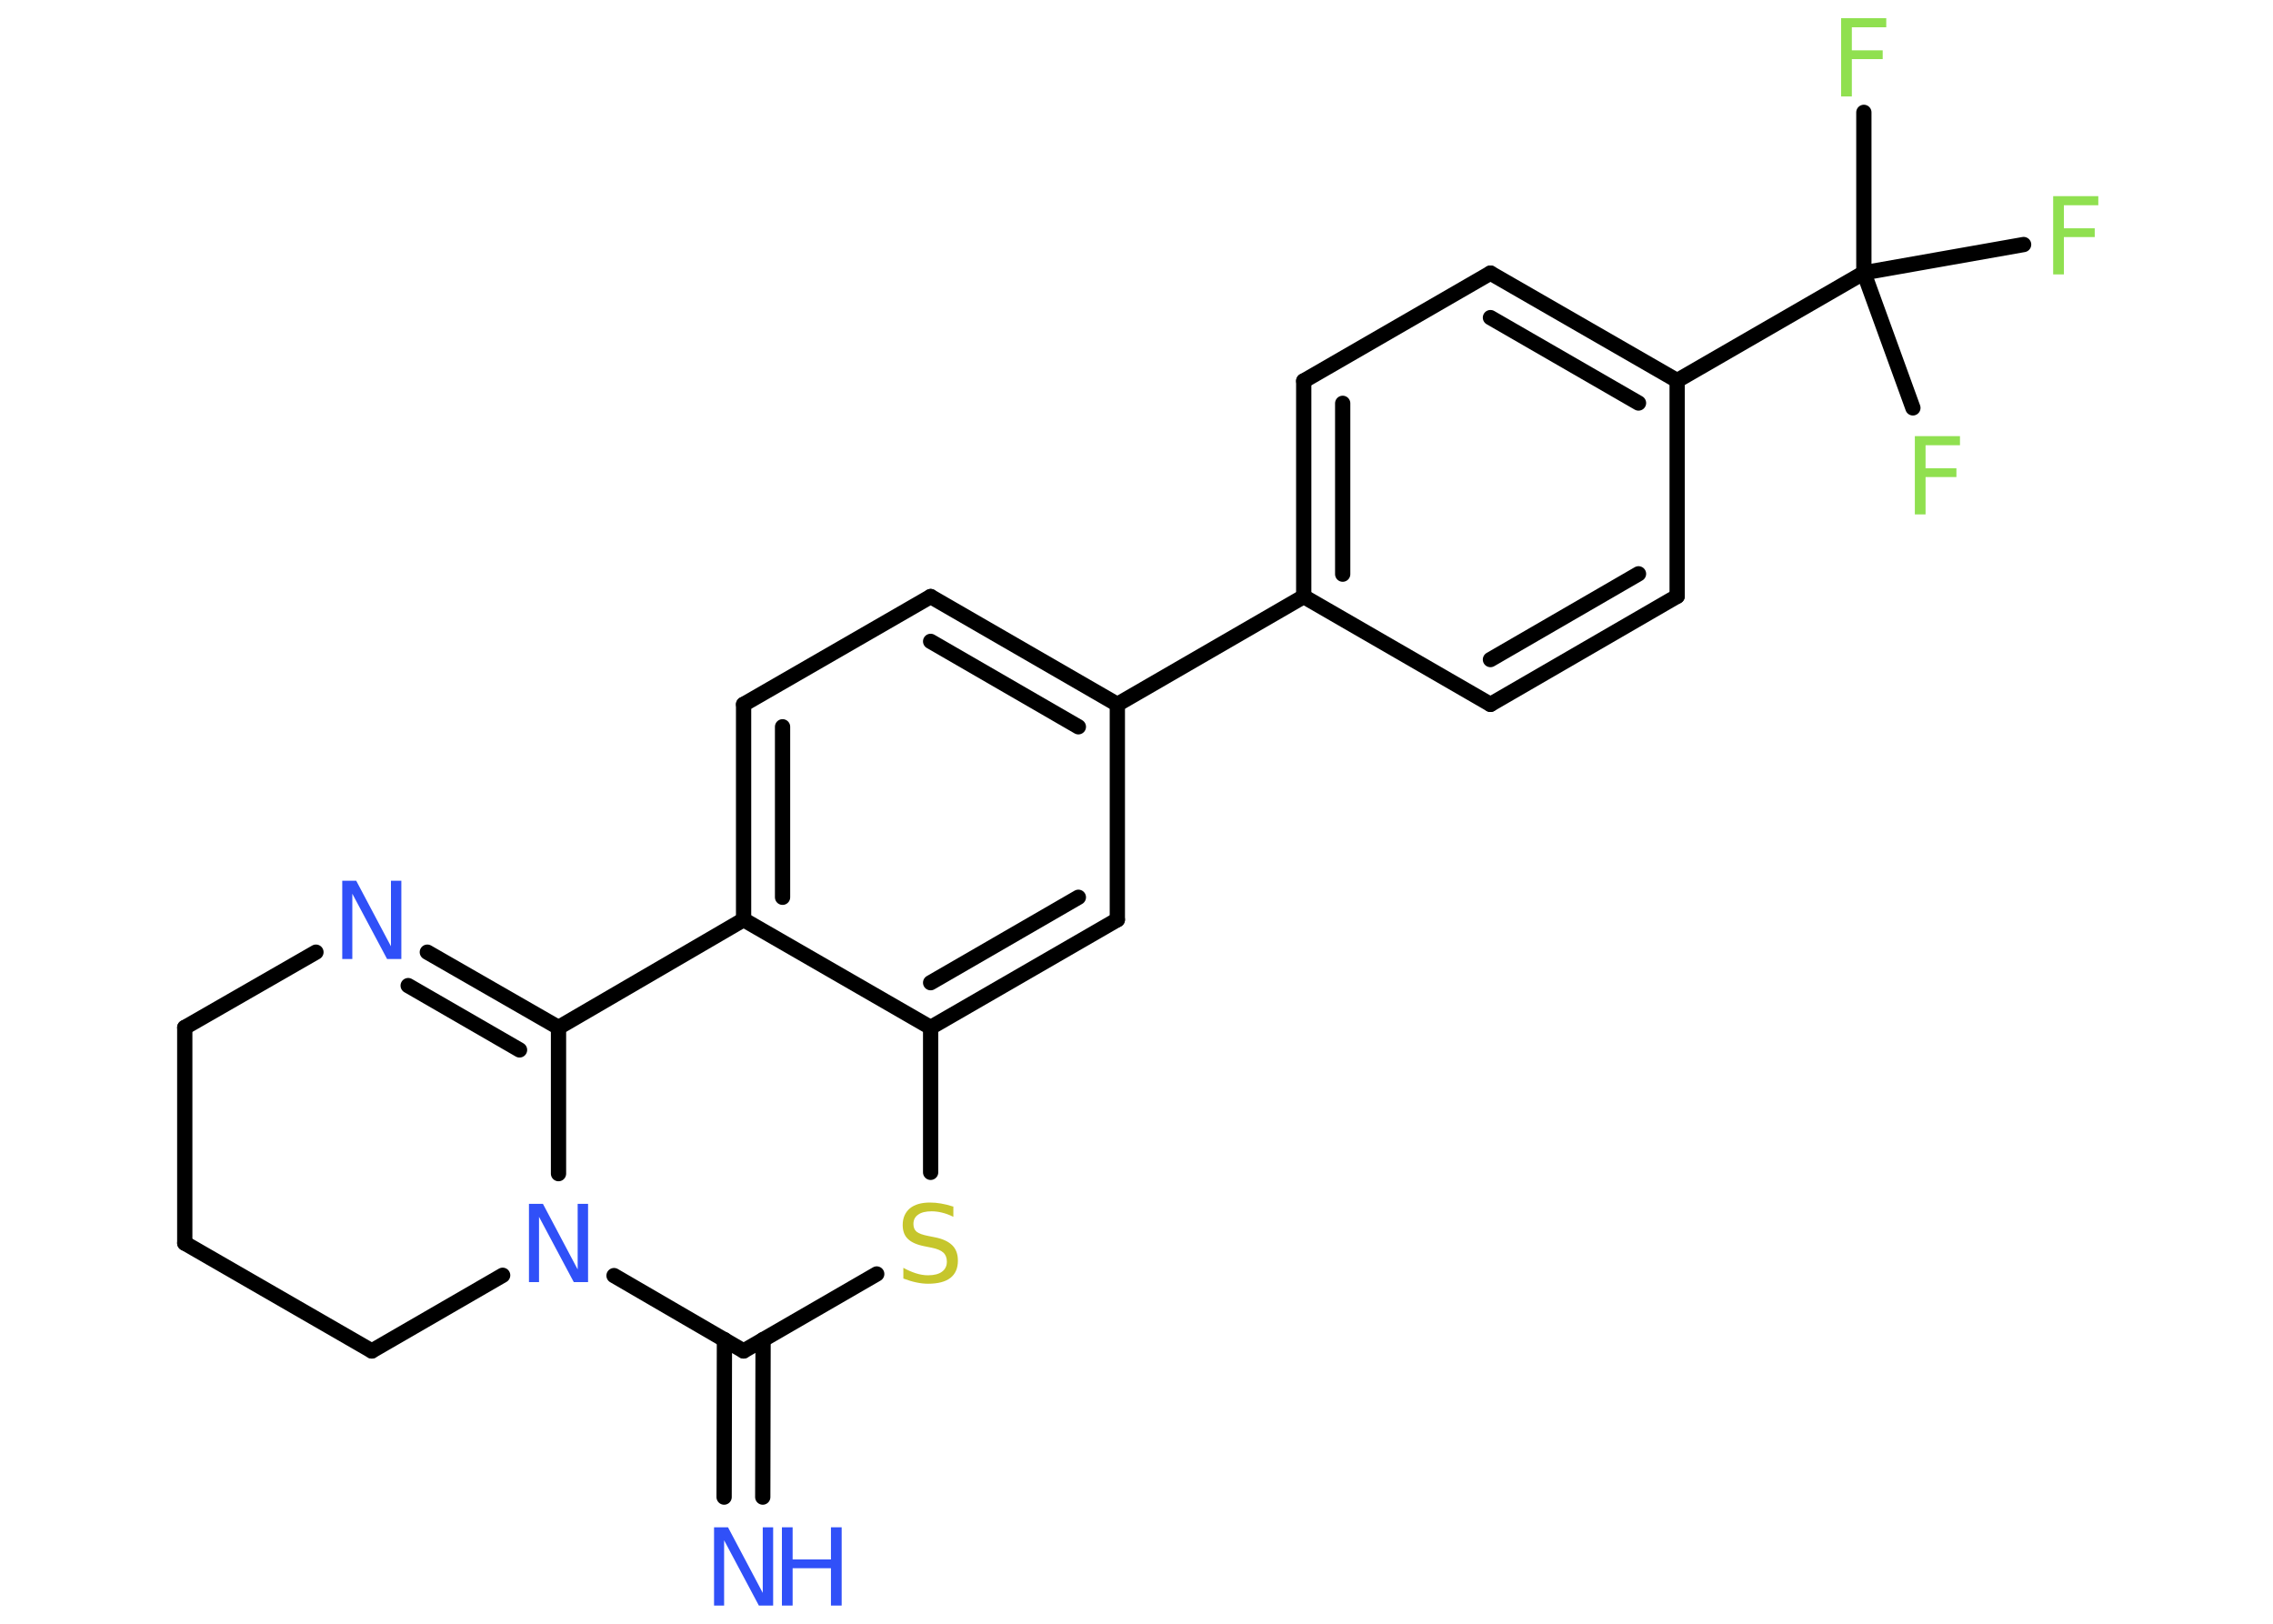 <?xml version='1.0' encoding='UTF-8'?>
<!DOCTYPE svg PUBLIC "-//W3C//DTD SVG 1.1//EN" "http://www.w3.org/Graphics/SVG/1.1/DTD/svg11.dtd">
<svg version='1.2' xmlns='http://www.w3.org/2000/svg' xmlns:xlink='http://www.w3.org/1999/xlink' width='70.0mm' height='50.0mm' viewBox='0 0 70.0 50.0'>
  <desc>Generated by the Chemistry Development Kit (http://github.com/cdk)</desc>
  <g stroke-linecap='round' stroke-linejoin='round' stroke='#000000' stroke-width='.47' fill='#3050F8'>
    <rect x='.0' y='.0' width='70.0' height='50.0' fill='#FFFFFF' stroke='none'/>
    <g id='mol1' class='mol'>
      <g id='mol1bnd1' class='bond'>
        <line x1='22.3' y1='46.1' x2='22.31' y2='41.25'/>
        <line x1='23.49' y1='46.1' x2='23.5' y2='41.25'/>
      </g>
      <line id='mol1bnd2' class='bond' x1='22.9' y1='41.6' x2='27.0' y2='39.23'/>
      <line id='mol1bnd3' class='bond' x1='28.66' y1='36.1' x2='28.66' y2='31.64'/>
      <g id='mol1bnd4' class='bond'>
        <line x1='28.66' y1='31.64' x2='34.41' y2='28.32'/>
        <line x1='28.66' y1='30.26' x2='33.21' y2='27.63'/>
      </g>
      <line id='mol1bnd5' class='bond' x1='34.41' y1='28.32' x2='34.41' y2='21.69'/>
      <line id='mol1bnd6' class='bond' x1='34.41' y1='21.69' x2='40.15' y2='18.37'/>
      <g id='mol1bnd7' class='bond'>
        <line x1='40.15' y1='11.73' x2='40.15' y2='18.37'/>
        <line x1='41.35' y1='12.42' x2='41.35' y2='17.68'/>
      </g>
      <line id='mol1bnd8' class='bond' x1='40.15' y1='11.73' x2='45.9' y2='8.41'/>
      <g id='mol1bnd9' class='bond'>
        <line x1='51.65' y1='11.72' x2='45.9' y2='8.41'/>
        <line x1='50.46' y1='12.41' x2='45.9' y2='9.78'/>
      </g>
      <line id='mol1bnd10' class='bond' x1='51.65' y1='11.72' x2='57.4' y2='8.4'/>
      <line id='mol1bnd11' class='bond' x1='57.4' y1='8.4' x2='57.4' y2='3.46'/>
      <line id='mol1bnd12' class='bond' x1='57.4' y1='8.4' x2='58.91' y2='12.56'/>
      <line id='mol1bnd13' class='bond' x1='57.4' y1='8.4' x2='62.32' y2='7.53'/>
      <line id='mol1bnd14' class='bond' x1='51.65' y1='11.72' x2='51.65' y2='18.36'/>
      <g id='mol1bnd15' class='bond'>
        <line x1='45.9' y1='21.69' x2='51.65' y2='18.36'/>
        <line x1='45.9' y1='20.31' x2='50.46' y2='17.67'/>
      </g>
      <line id='mol1bnd16' class='bond' x1='40.15' y1='18.37' x2='45.9' y2='21.69'/>
      <g id='mol1bnd17' class='bond'>
        <line x1='34.41' y1='21.69' x2='28.66' y2='18.37'/>
        <line x1='33.21' y1='22.38' x2='28.66' y2='19.75'/>
      </g>
      <line id='mol1bnd18' class='bond' x1='28.66' y1='18.37' x2='22.9' y2='21.69'/>
      <g id='mol1bnd19' class='bond'>
        <line x1='22.9' y1='21.69' x2='22.9' y2='28.32'/>
        <line x1='24.1' y1='22.38' x2='24.1' y2='27.63'/>
      </g>
      <line id='mol1bnd20' class='bond' x1='28.66' y1='31.64' x2='22.9' y2='28.32'/>
      <line id='mol1bnd21' class='bond' x1='22.9' y1='28.32' x2='17.2' y2='31.64'/>
      <g id='mol1bnd22' class='bond'>
        <line x1='17.2' y1='31.64' x2='13.16' y2='29.32'/>
        <line x1='16.0' y1='32.33' x2='12.57' y2='30.35'/>
      </g>
      <line id='mol1bnd23' class='bond' x1='9.73' y1='29.32' x2='5.69' y2='31.64'/>
      <line id='mol1bnd24' class='bond' x1='5.69' y1='31.64' x2='5.69' y2='38.28'/>
      <line id='mol1bnd25' class='bond' x1='5.69' y1='38.28' x2='11.45' y2='41.6'/>
      <line id='mol1bnd26' class='bond' x1='11.45' y1='41.6' x2='15.48' y2='39.27'/>
      <line id='mol1bnd27' class='bond' x1='22.9' y1='41.6' x2='18.91' y2='39.28'/>
      <line id='mol1bnd28' class='bond' x1='17.2' y1='31.64' x2='17.2' y2='36.14'/>
      <g id='mol1atm1' class='atom'>
        <path d='M21.98 47.03h.44l1.07 2.02v-2.02h.32v2.41h-.44l-1.07 -2.01v2.01h-.31v-2.41z' stroke='none'/>
        <path d='M24.08 47.03h.33v.99h1.18v-.99h.33v2.41h-.33v-1.15h-1.18v1.15h-.33v-2.41z' stroke='none'/>
      </g>
      <path id='mol1atm3' class='atom' d='M29.36 37.15v.32q-.18 -.09 -.35 -.13q-.16 -.04 -.32 -.04q-.27 .0 -.41 .1q-.15 .1 -.15 .29q.0 .16 .1 .24q.1 .08 .36 .13l.2 .04q.36 .07 .54 .25q.17 .17 .17 .47q.0 .35 -.23 .53q-.23 .18 -.69 .18q-.17 .0 -.36 -.04q-.19 -.04 -.4 -.12v-.33q.2 .11 .39 .17q.19 .06 .37 .06q.28 .0 .43 -.11q.15 -.11 .15 -.31q.0 -.18 -.11 -.28q-.11 -.1 -.36 -.15l-.2 -.04q-.37 -.07 -.53 -.23q-.16 -.15 -.16 -.43q.0 -.32 .22 -.51q.22 -.18 .62 -.18q.17 .0 .34 .03q.18 .03 .36 .09z' stroke='none' fill='#C6C62C'/>
      <path id='mol1atm12' class='atom' d='M56.71 .56h1.38v.28h-1.06v.71h.95v.27h-.95v1.15h-.33v-2.41z' stroke='none' fill='#90E050'/>
      <path id='mol1atm13' class='atom' d='M58.98 13.43h1.38v.28h-1.06v.71h.95v.27h-.95v1.15h-.33v-2.41z' stroke='none' fill='#90E050'/>
      <path id='mol1atm14' class='atom' d='M63.24 6.04h1.38v.28h-1.06v.71h.95v.27h-.95v1.15h-.33v-2.41z' stroke='none' fill='#90E050'/>
      <path id='mol1atm21' class='atom' d='M10.53 27.12h.44l1.07 2.02v-2.02h.32v2.41h-.44l-1.07 -2.01v2.01h-.31v-2.41z' stroke='none'/>
      <path id='mol1atm25' class='atom' d='M16.28 37.07h.44l1.07 2.02v-2.02h.32v2.41h-.44l-1.07 -2.01v2.01h-.31v-2.41z' stroke='none'/>
    </g>
  </g>
</svg>
